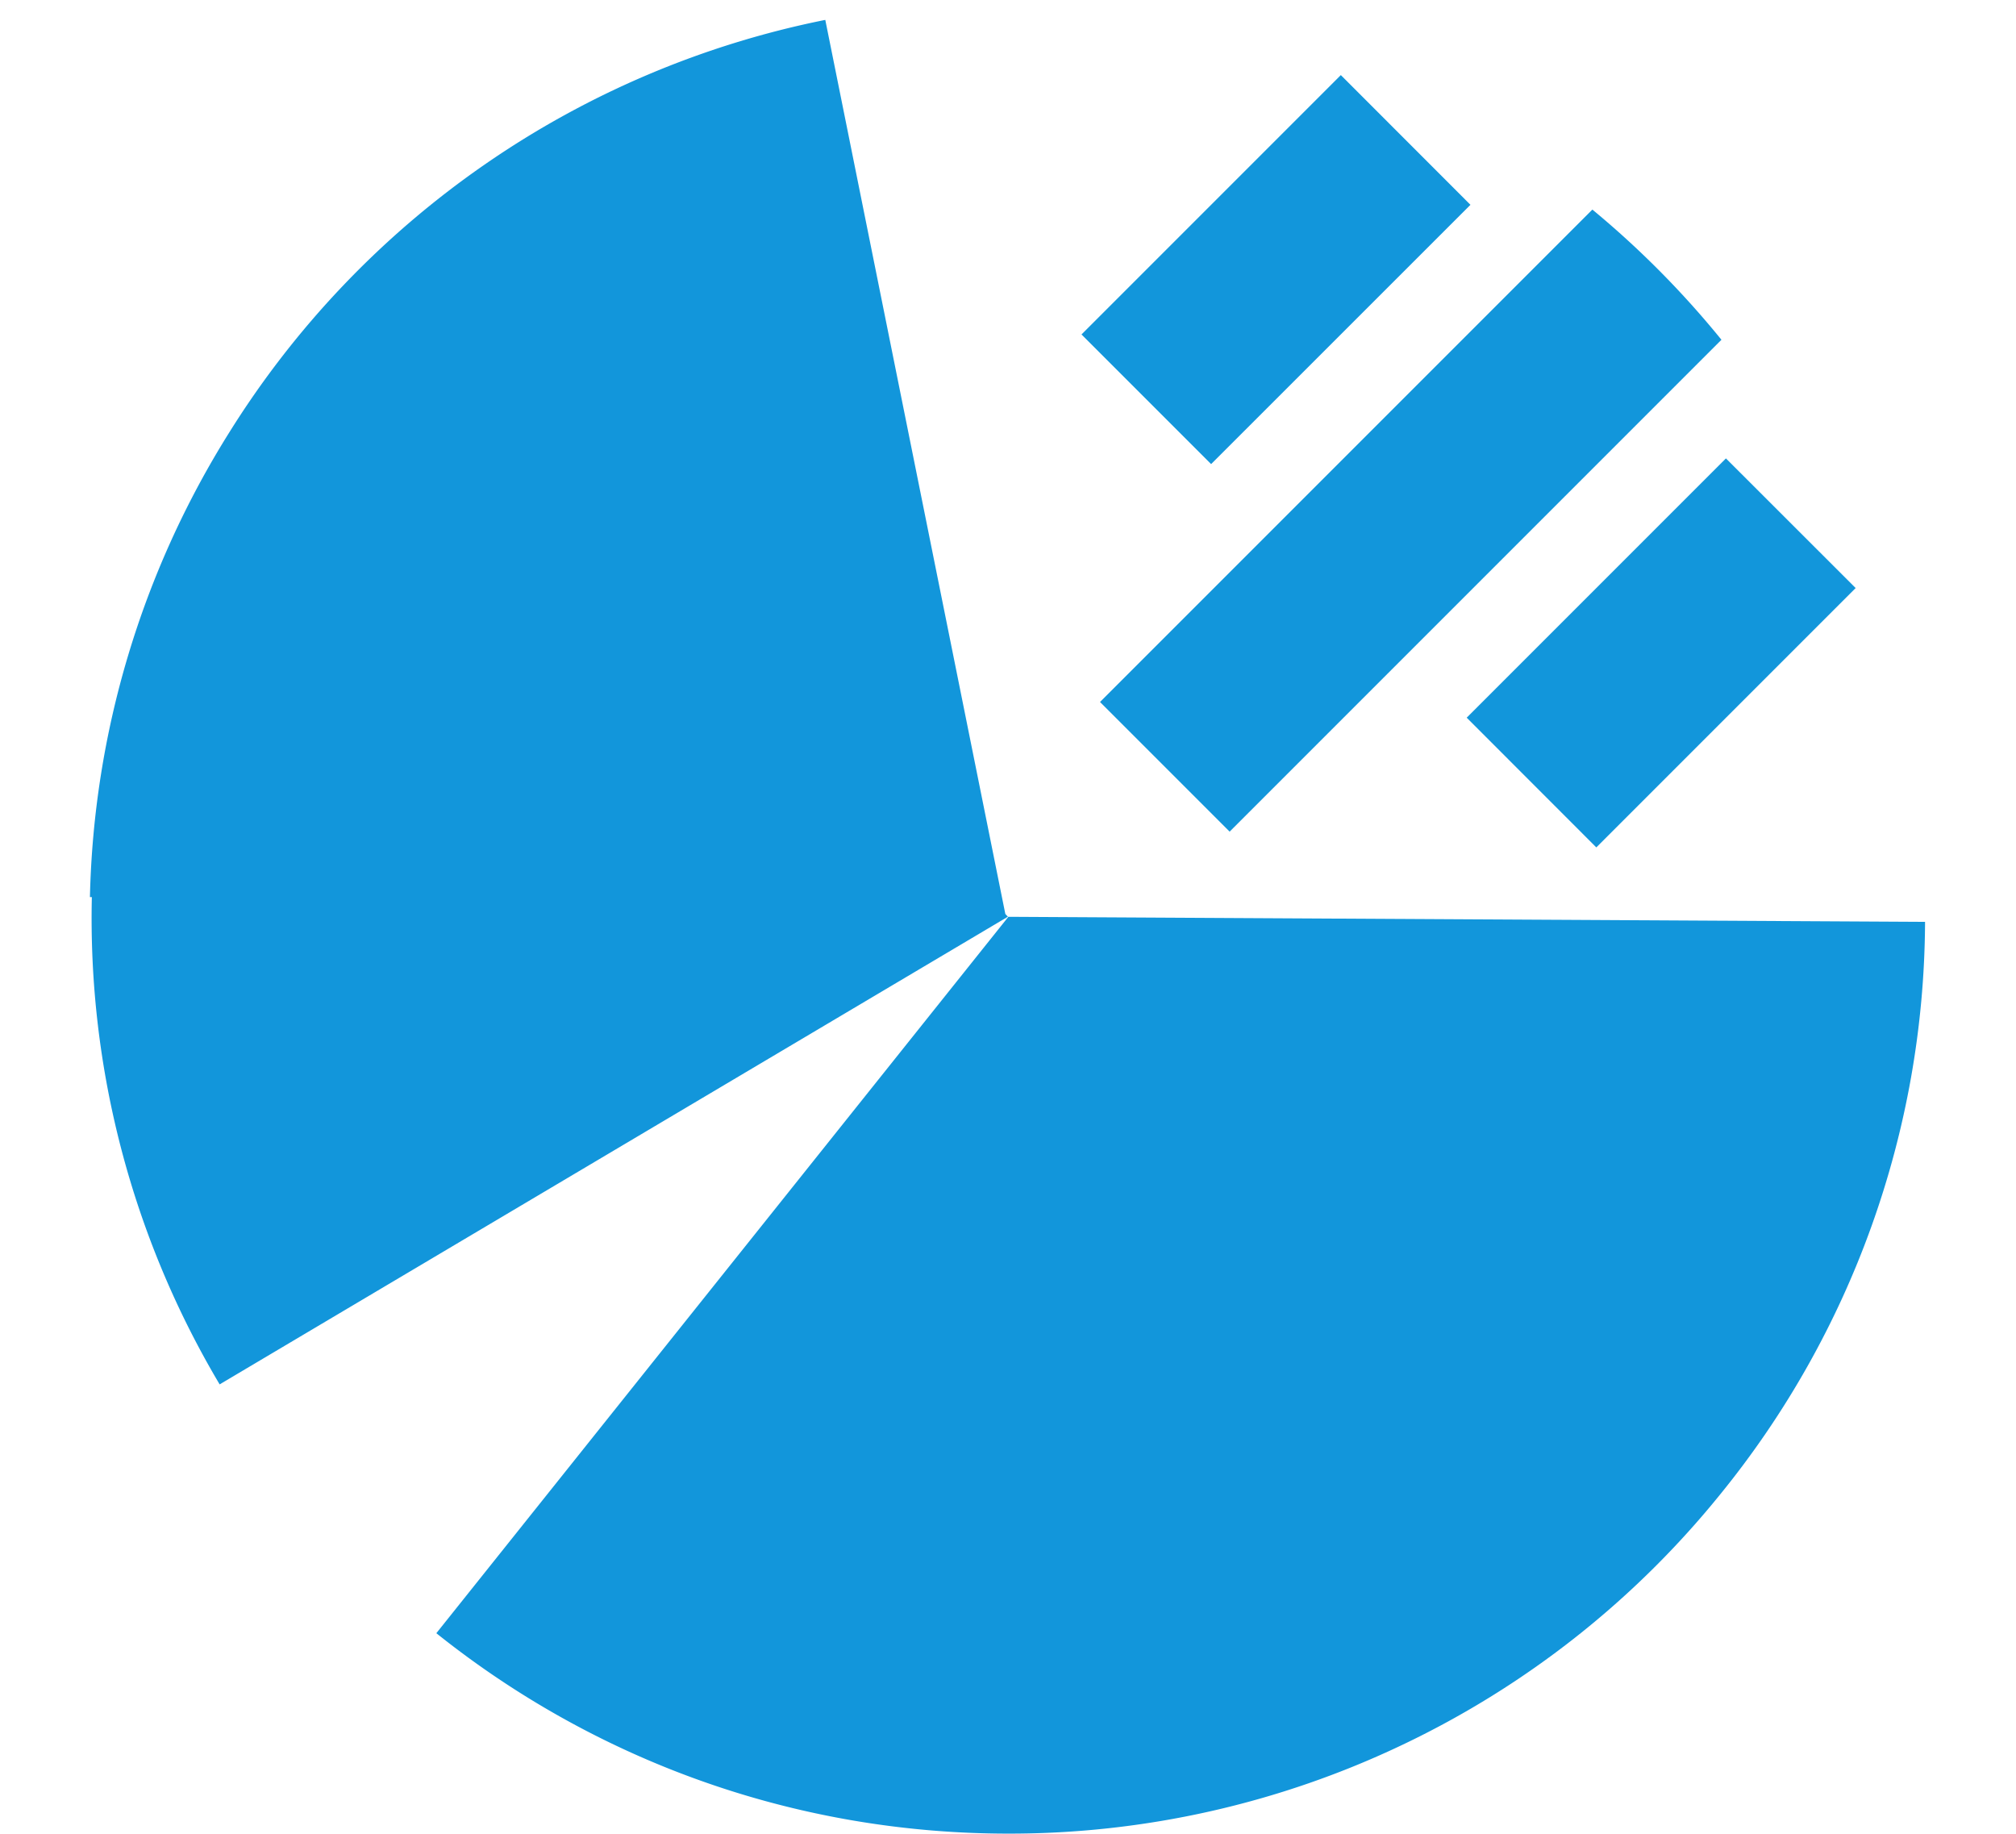 <?xml version="1.0" standalone="no"?><!DOCTYPE svg PUBLIC "-//W3C//DTD SVG 1.1//EN" "http://www.w3.org/Graphics/SVG/1.1/DTD/svg11.dtd"><svg t="1729500538750" class="icon" viewBox="0 0 1126 1024" version="1.1" xmlns="http://www.w3.org/2000/svg" p-id="2483" xmlns:xlink="http://www.w3.org/1999/xlink" width="219.922" height="200"><path d="M51.302 500.99H50.227A509.643 509.643 0 0 1 127.948 241.663 510.565 510.565 0 0 1 460.952 11.11l100.556 499.301 1.434 1.536-1.024 0.563 0.051 0.256h-0.41L122.675 773.118a509.643 509.643 0 0 1-71.373-272.127zM563.198 511.998l511.998 2.816v1.331a509.848 509.848 0 0 1-114.124 318.053 509.95 509.95 0 0 1-177.407 140.032A509.95 509.95 0 0 1 563.198 1023.997c-120.832 0-231.935-41.881-319.487-111.923L563.198 511.998z m326.194-394.956a517.579 517.579 0 0 1 72.089 72.704l-274.687 274.687L614.398 392.037l274.994-274.994zM748.9 41.933l72.397 72.448-144.844 144.793-72.397-72.397L748.9 41.933zM963.991 255.999l72.448 72.397-144.844 144.844L819.198 400.792 963.991 255.999z" p-id="2484" fill="#1296db"></path></svg>